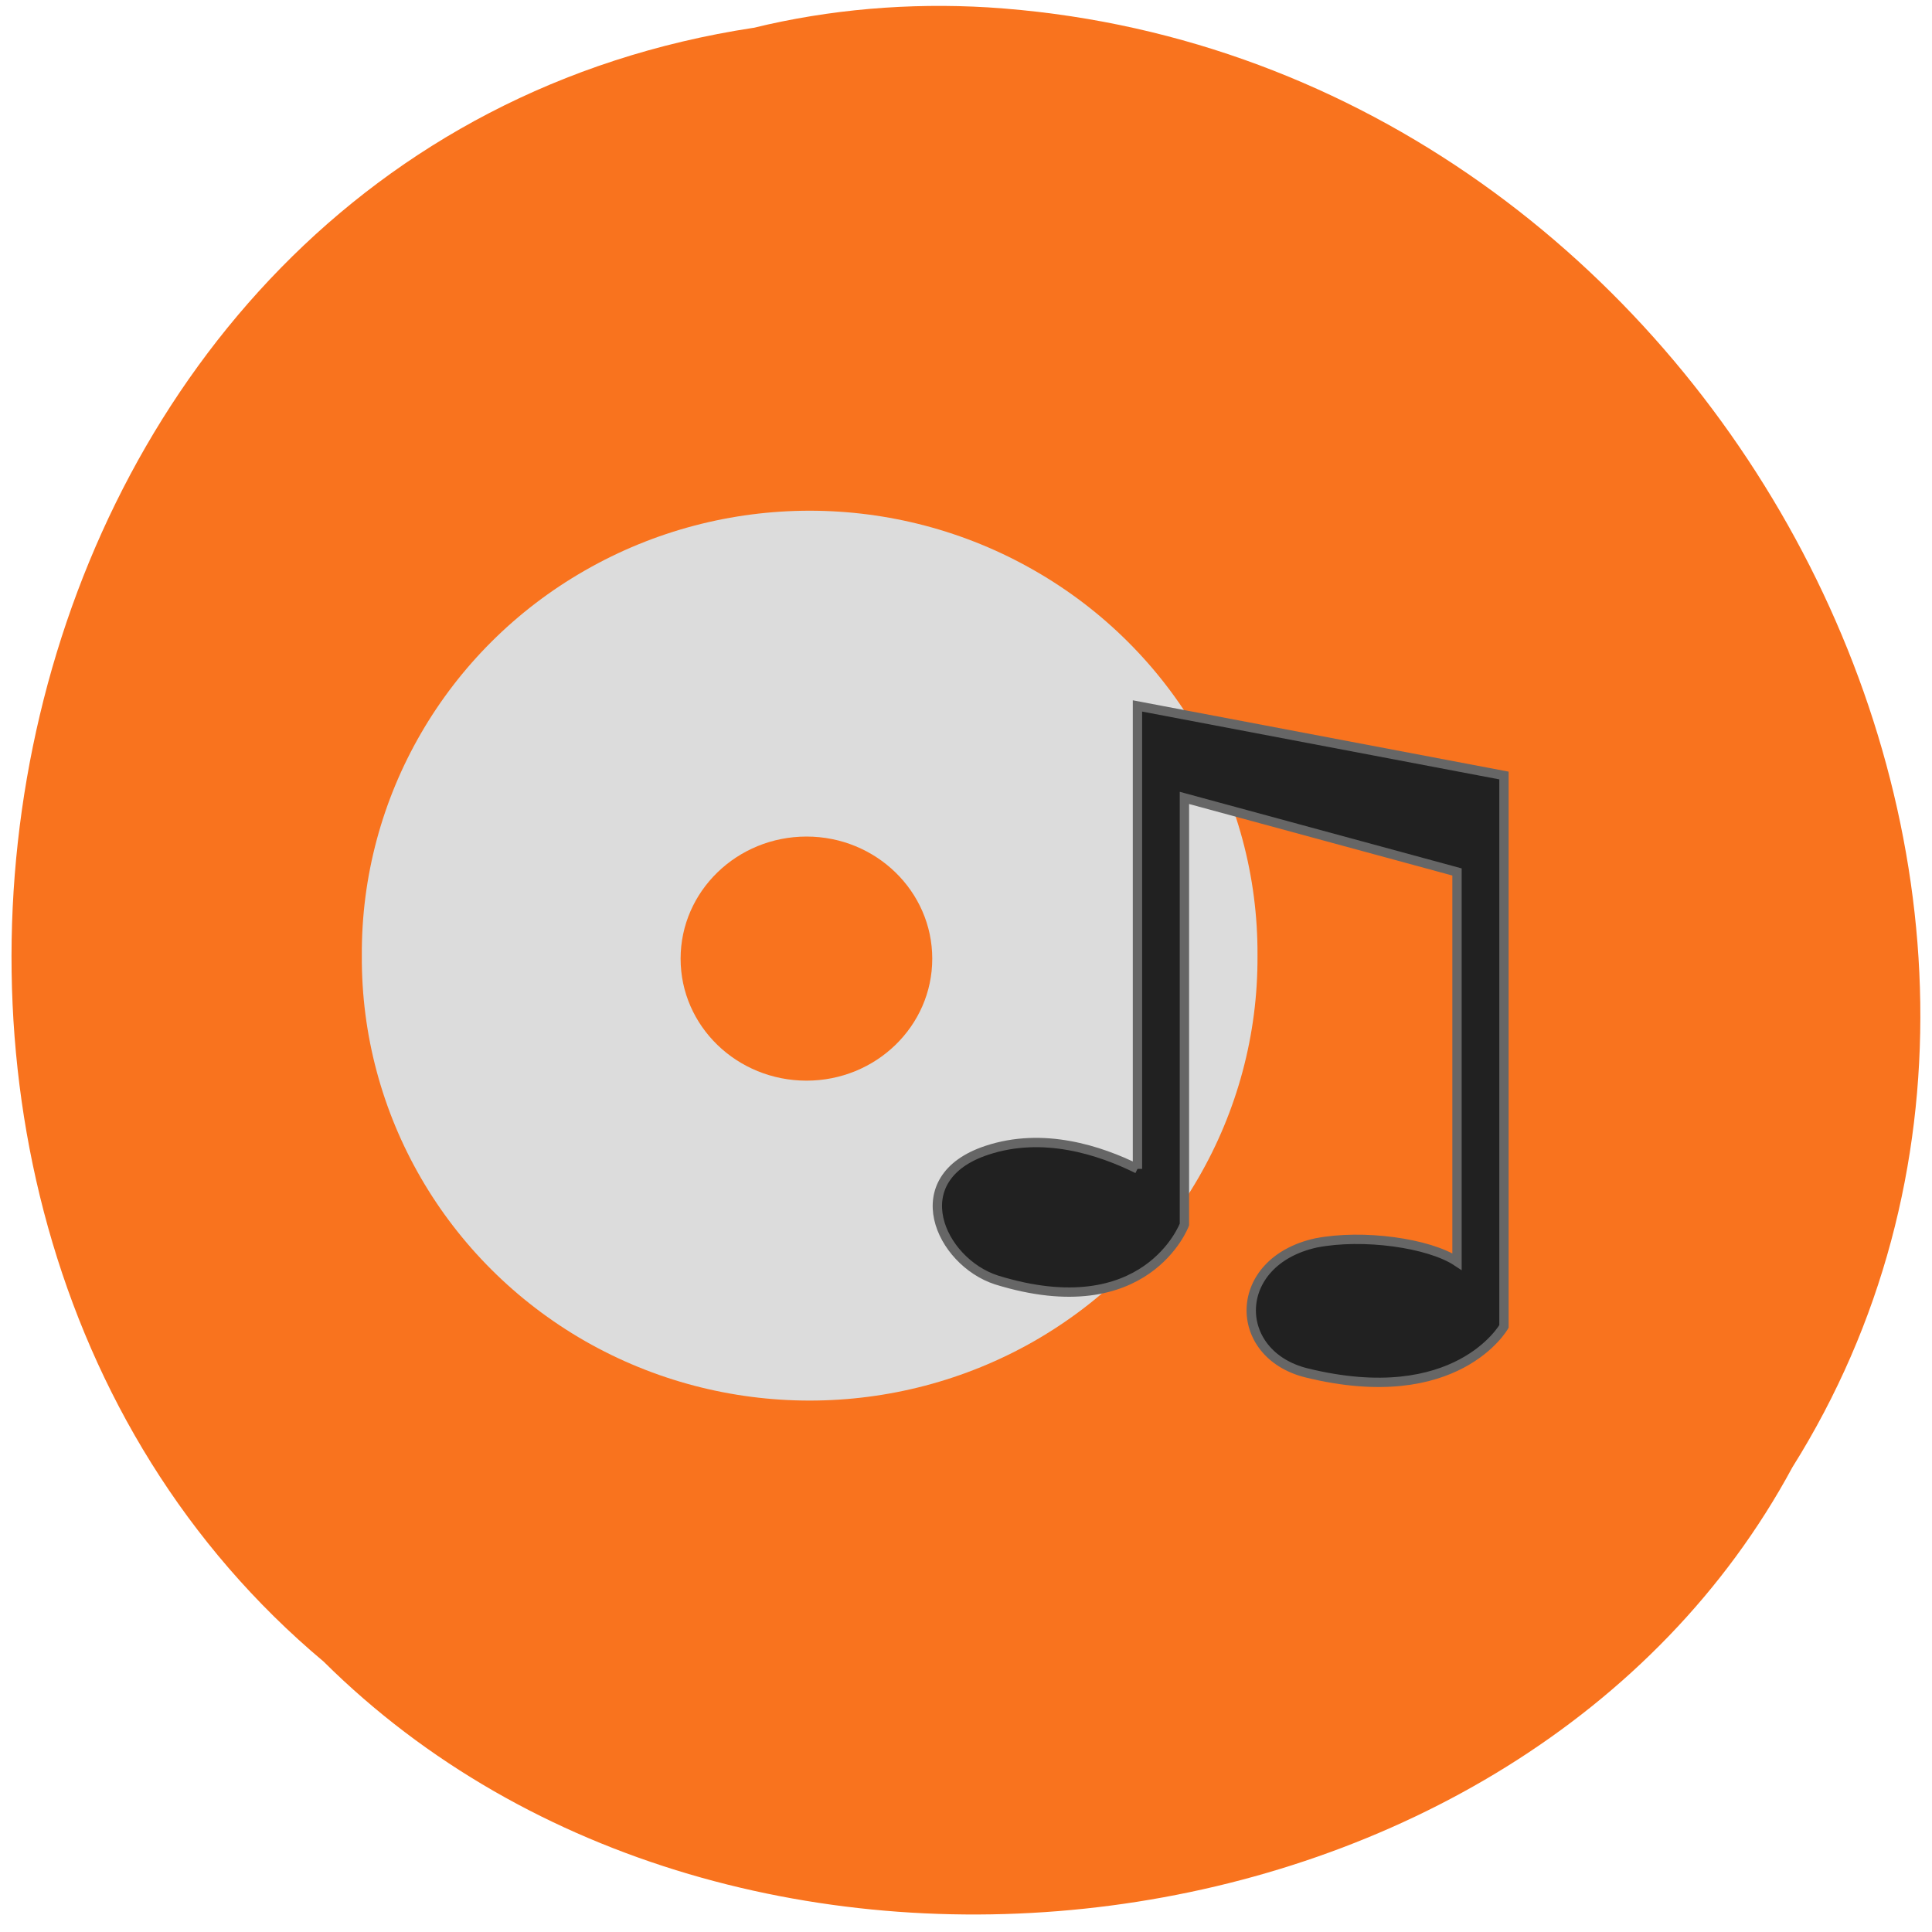 <svg xmlns="http://www.w3.org/2000/svg" viewBox="0 0 32 32"><path d="m 12.477 0.461 c -12.852 1.961 -16.289 19.375 -7.117 27.06 c 6.816 6.766 19.855 5.082 24.328 -3.219 c 5.984 -9.535 -1.414 -23.426 -13.324 -24.18 c -1.305 -0.078 -2.621 0.031 -3.887 0.34" fill="#f9731e"/><path d="m 20.828 15.828 c 0.016 2.629 -1.395 5.063 -3.695 6.383 c -2.301 1.316 -5.145 1.316 -7.445 0 c -2.301 -1.32 -3.711 -3.754 -3.695 -6.383 c -0.016 -2.625 1.395 -5.063 3.695 -6.379 c 2.301 -1.32 5.145 -1.32 7.445 0 c 2.301 1.316 3.711 3.754 3.695 6.379" fill="#dcdcdc"/><path d="m 150.72 154.88 v -61.34 l 48.563 9.219 v 73 c 0 0 -6.219 11.06 -26.16 6.156 c -9.969 -2.469 -9.969 -14.75 1.25 -17.219 c 6.219 -1.219 14.969 0 18.688 2.469 v -51.625 l -36.12 -9.813 v 56.53 c 0 0 -5 13.5 -24.906 7.344 c -7.5 -2.438 -12.469 -13.5 -1.25 -17.188 c 7.469 -2.469 14.938 0 19.938 2.469" transform="scale(0.125)" fill="#212121" stroke="#666" stroke-width="1.237"/><path d="m 15.441 15.879 c 0 1.117 -0.934 2.02 -2.082 2.02 c -1.152 0 -2.086 -0.902 -2.086 -2.02 c 0 -1.117 0.934 -2.023 2.086 -2.023 c 1.148 0 2.082 0.906 2.082 2.023" fill="#f9731e"/></svg>